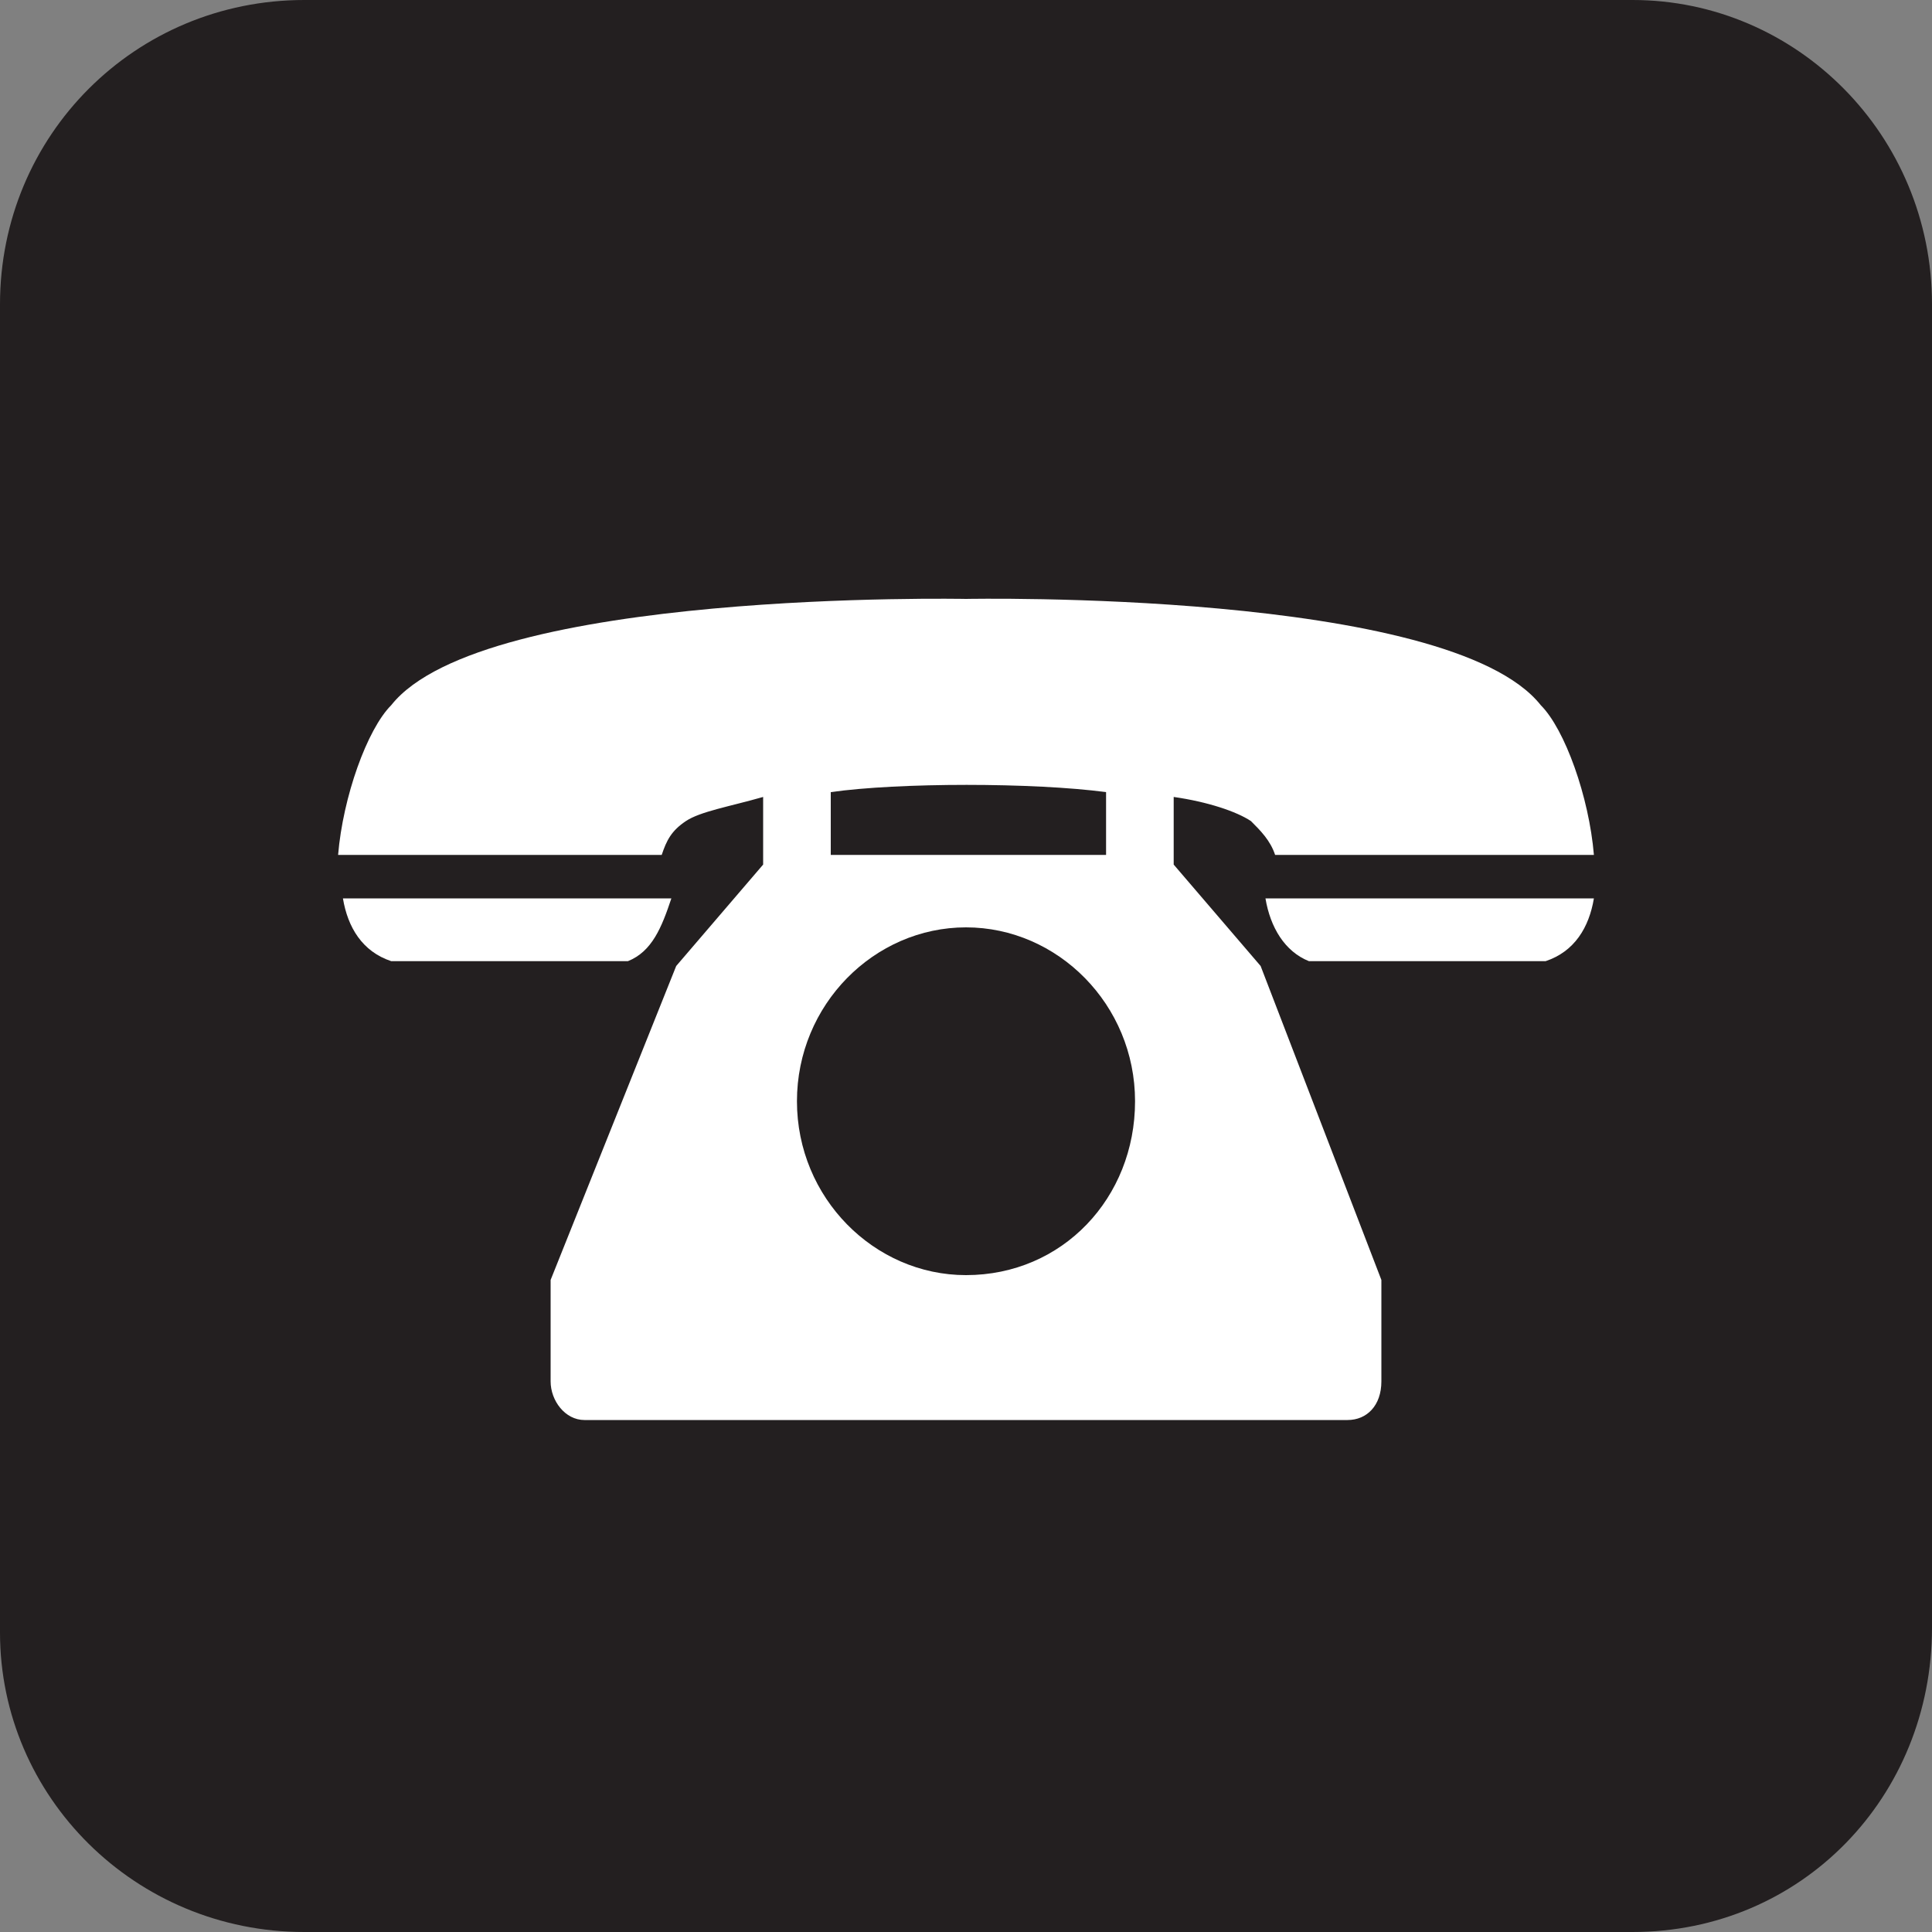 <?xml version="1.0" encoding="utf-8"?>
<!-- Generator: Adobe Illustrator 18.1.0, SVG Export Plug-In . SVG Version: 6.00 Build 0)  -->
<svg version="1.1" id="Layer_1" xmlns="http://www.w3.org/2000/svg" xmlns:xlink="http://www.w3.org/1999/xlink" x="0px" y="0px"
	 viewBox="0 0 40 40" enable-background="new 0 0 40 40" xml:space="preserve">
<rect x="0" y="0" width="40" height="40" fill="#808080" stroke="none"/>
<path fill="#231F20" d="M33.8,0H6.3C2.8,0,0,2.8,0,6.3v27.5C0,37.2,2.8,40,6.3,40h27.5c3.5,0,6.2-2.8,6.2-6.3V6.3
	C40,2.8,37.2,0,33.8,0z"/>
<path fill="#FFFFFF" d="M13.9,18.6H7.1c0.1,0.6,0.4,1.1,1,1.3H13C13.5,19.7,13.7,19.2,13.9,18.6z"/>
<path fill="#FFFFFF" d="M27.1,19.9H32c0.6-0.2,0.9-0.7,1-1.3h-6.8C26.3,19.2,26.6,19.7,27.1,19.9z"/>
<path fill="#FFFFFF" d="M24.3,17.9v-1.4c0.7,0.1,1.3,0.3,1.6,0.5c0.2,0.2,0.4,0.4,0.5,0.7H33c-0.1-1.2-0.6-2.6-1.1-3.1
	C30,12.2,20,12.4,20,12.4s-10-0.2-11.9,2.2c-0.5,0.5-1,1.9-1.1,3.1h6.7c0.1-0.3,0.2-0.5,0.5-0.7c0.3-0.2,0.9-0.3,1.6-0.5v1.4L14,20
	l-2.6,6.5v1.3v0.8c0,0.4,0.3,0.8,0.7,0.8H20h7.9c0.4,0,0.7-0.3,0.7-0.8v-0.8v-1.3L26.1,20L24.3,17.9z M22.9,16.4v1.3h-5.7v-1.3
	C18.6,16.2,21.4,16.2,22.9,16.4z M20,26.4c-1.9,0-3.5-1.6-3.5-3.6c0-2,1.6-3.6,3.5-3.6s3.5,1.6,3.5,3.6C23.5,24.8,22,26.4,20,26.4z"
	/>
</svg>
